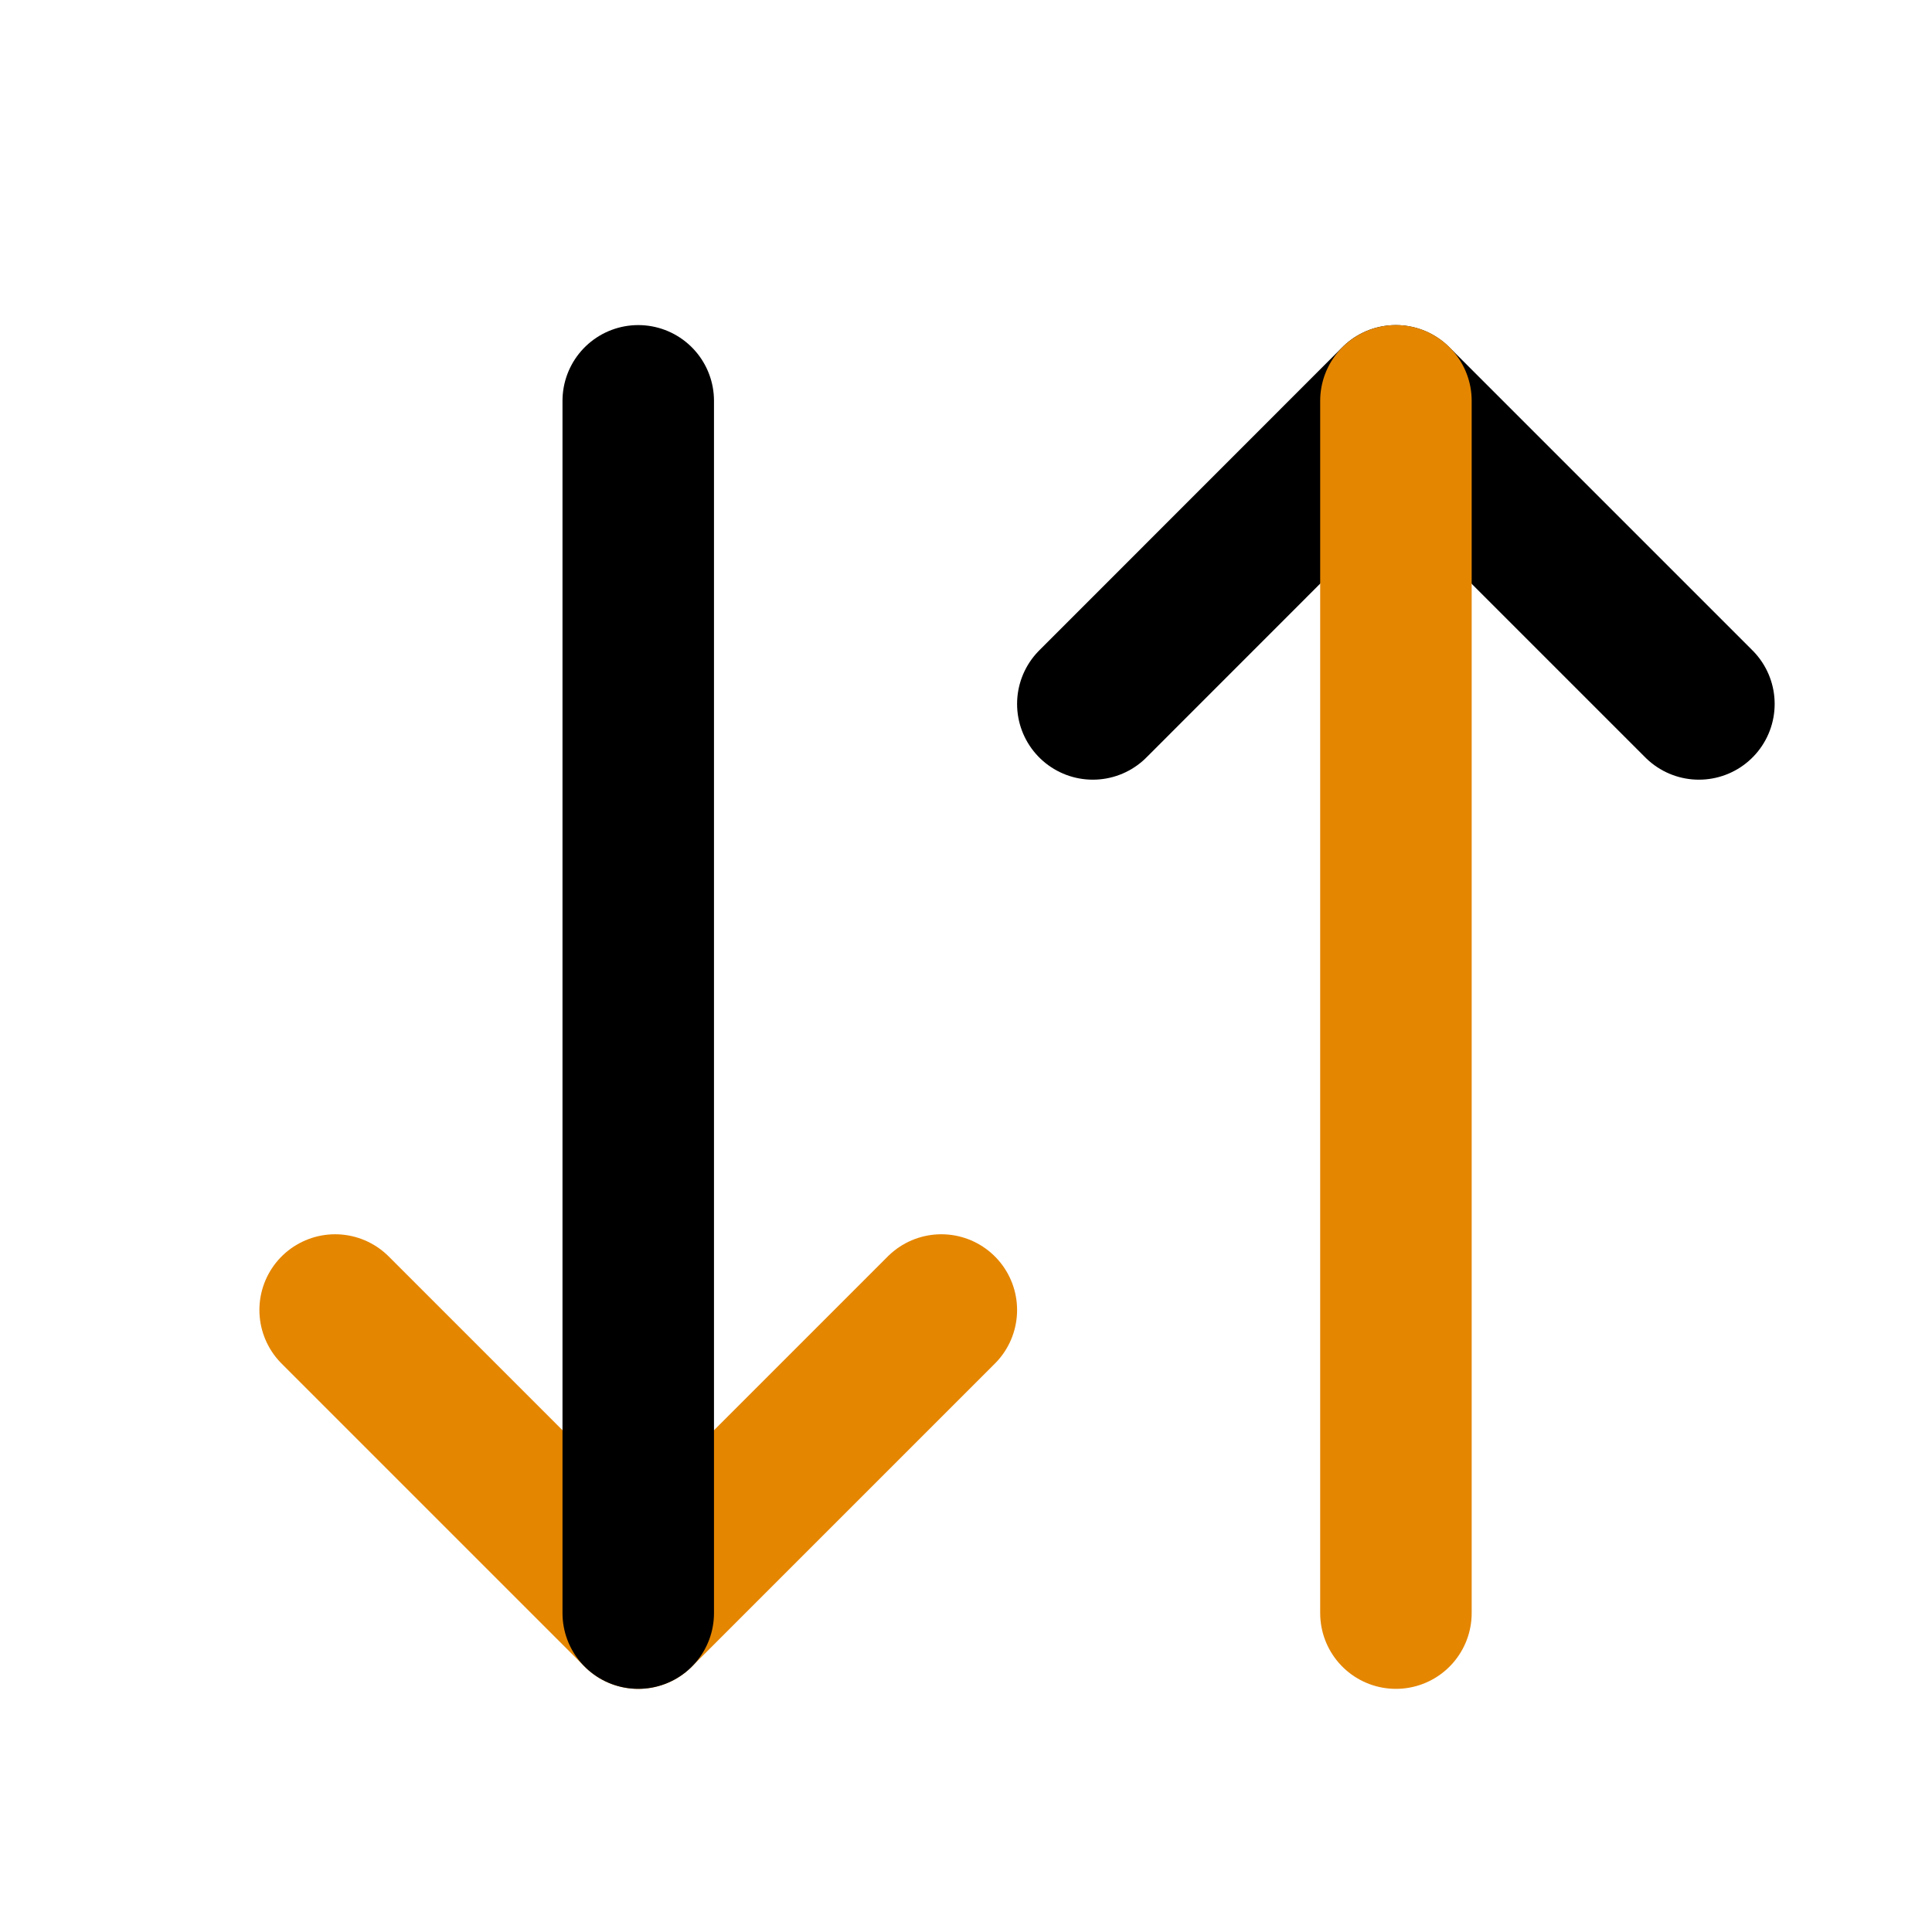 <svg width="17" height="17" viewBox="0 0 17 17" fill="none" xmlns="http://www.w3.org/2000/svg">
<path d="M2.949 11.527L5.616 14.194L8.283 11.527" stroke="#E58600" stroke-width="1.333" stroke-linecap="round" stroke-linejoin="round"/>
<path d="M5.616 14.194V3.527" stroke="black" stroke-width="1.333" stroke-linecap="round" stroke-linejoin="round"/>
<path d="M14.949 6.194L12.282 3.527L9.616 6.194" stroke="black" stroke-width="1.333" stroke-linecap="round" stroke-linejoin="round"/>
<path d="M12.283 3.527V14.194" stroke="#E58600" stroke-width="1.333" stroke-linecap="round" stroke-linejoin="round"/>
</svg>
